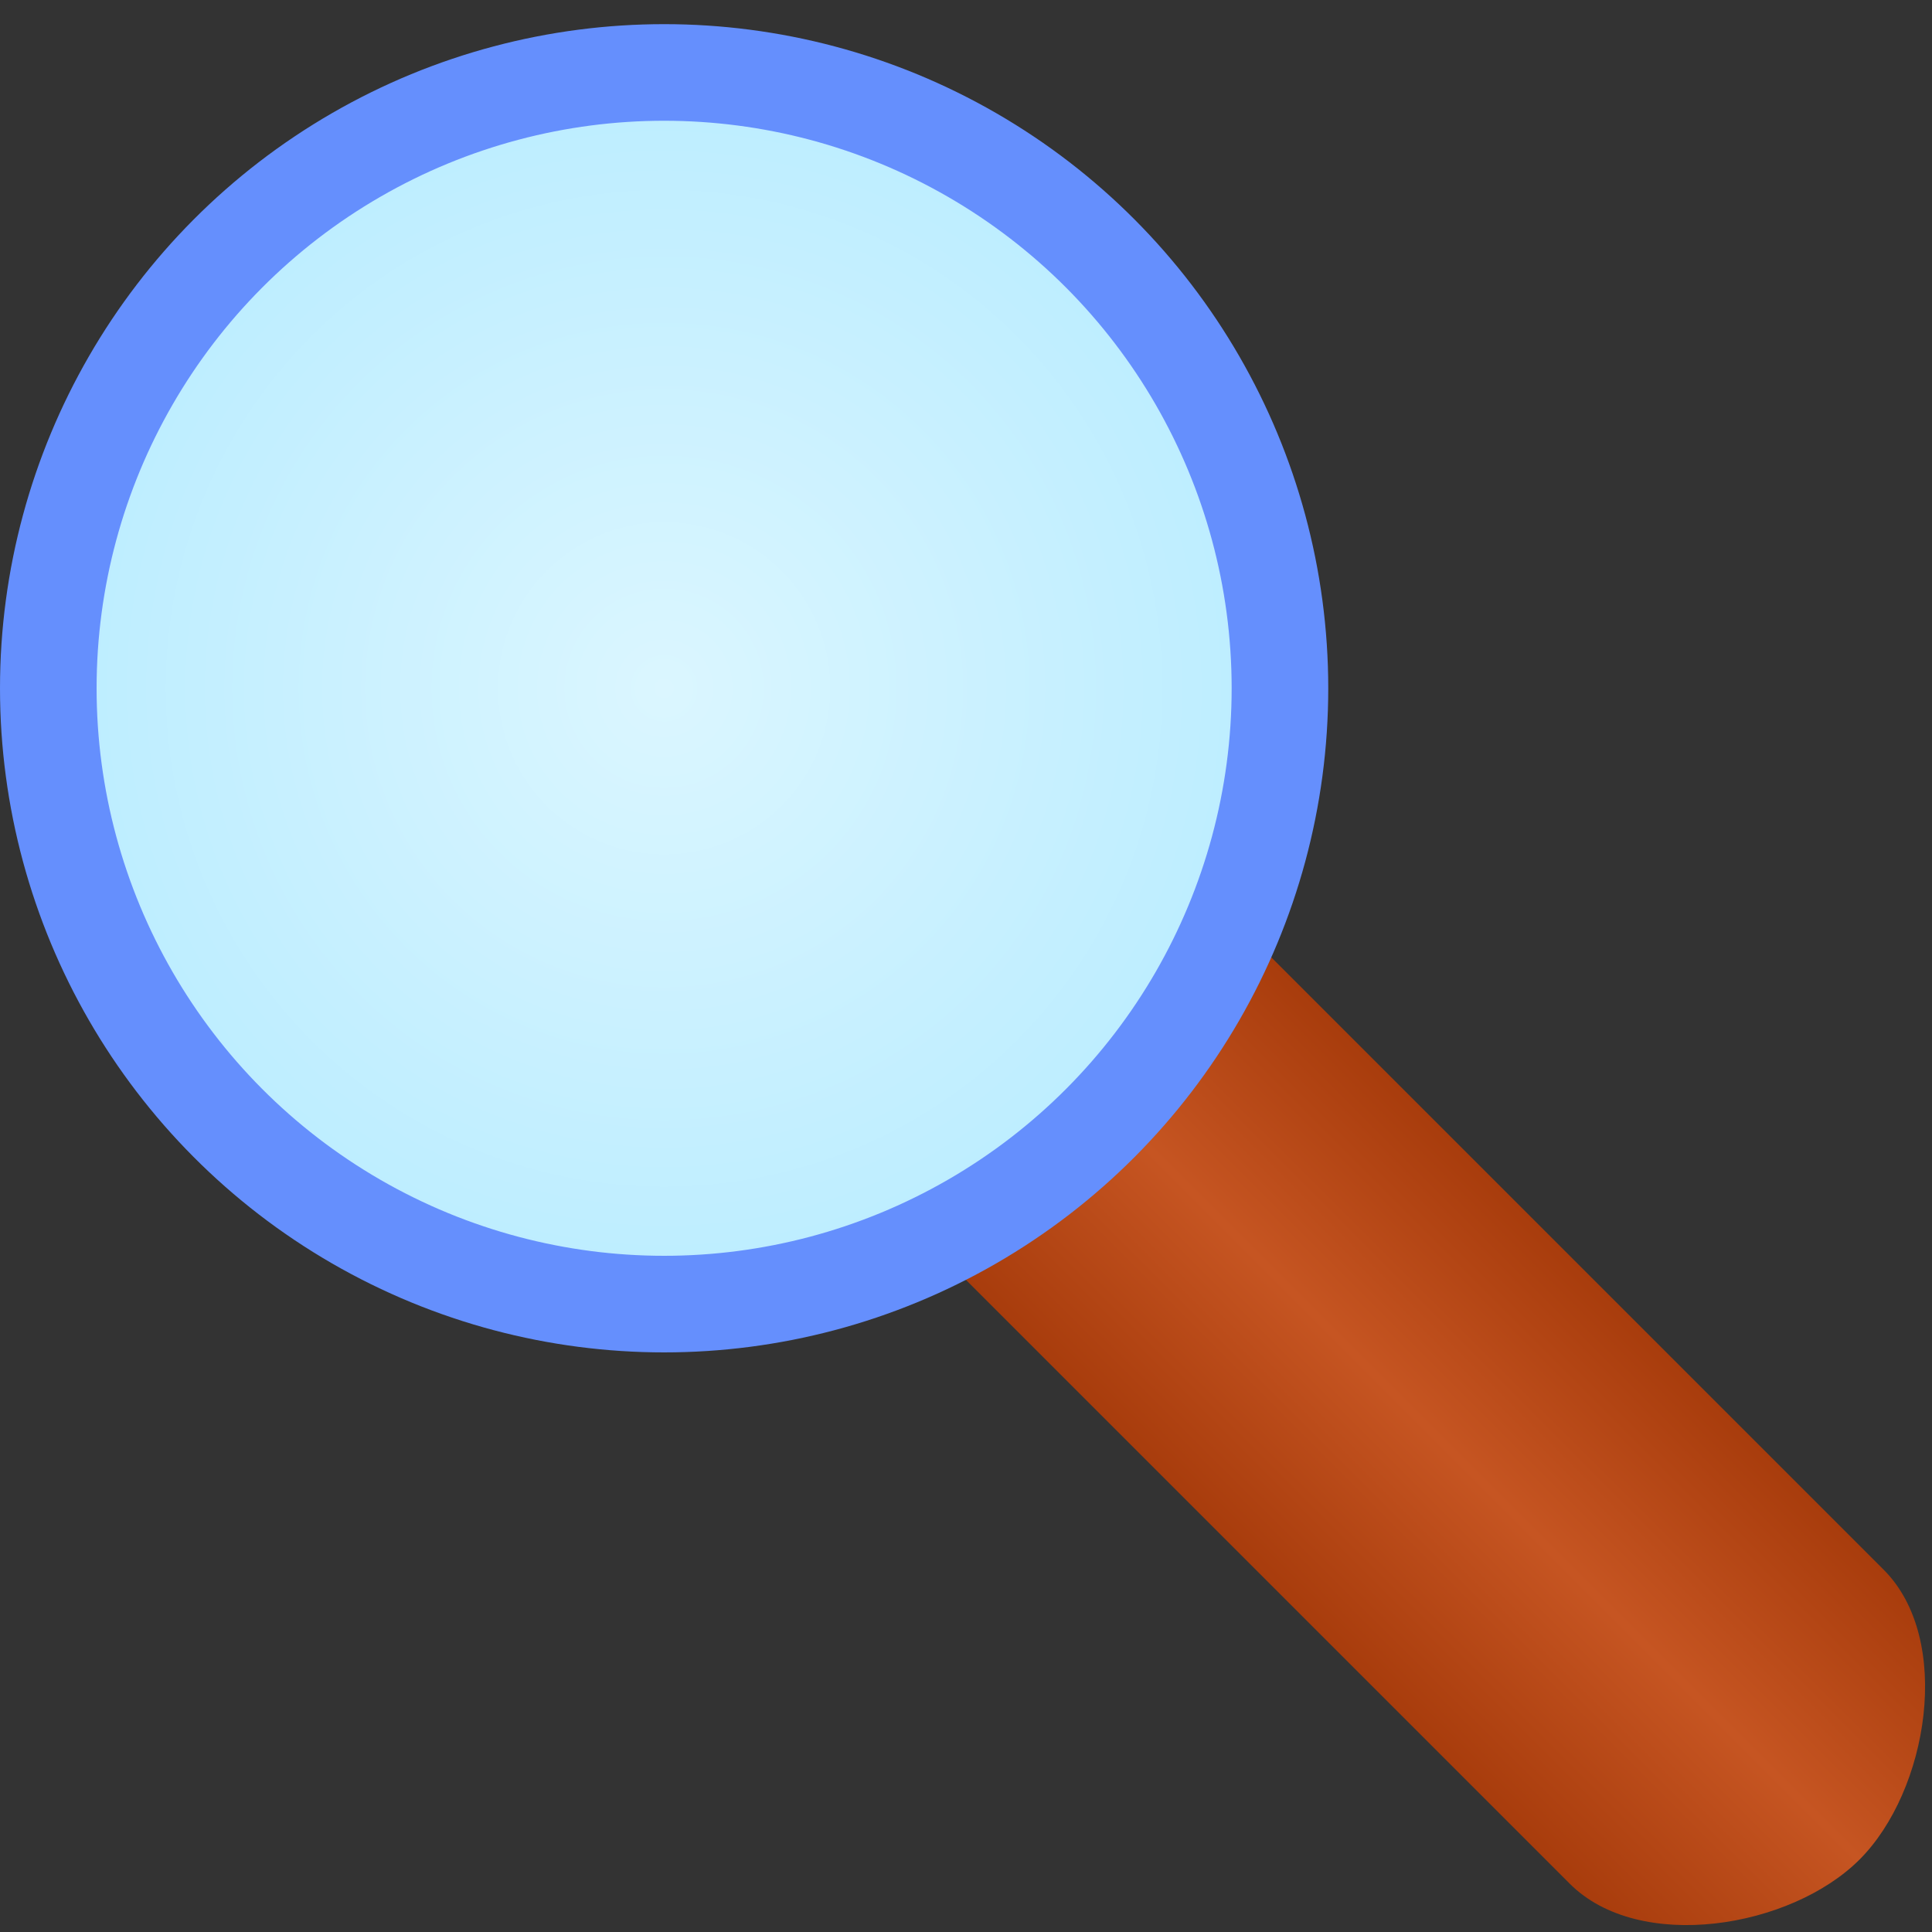 <?xml version="1.0" encoding="UTF-8" standalone="no"?>
<!-- Created with Inkscape (http://www.inkscape.org/) -->

<svg xmlns:dc="http://purl.org/dc/elements/1.1/" xmlns:cc="http://creativecommons.org/ns#" xmlns:rdf="http://www.w3.org/1999/02/22-rdf-syntax-ns#" xmlns:svg="http://www.w3.org/2000/svg" xmlns="http://www.w3.org/2000/svg" xmlns:xlink="http://www.w3.org/1999/xlink" xmlns:sodipodi="http://sodipodi.sourceforge.net/DTD/sodipodi-0.dtd" xmlns:inkscape="http://www.inkscape.org/namespaces/inkscape" width="20" height="20" viewBox="0 0 20 20" id="svg2" version="1.1" inkscape:version="0.91 r13725" sodipodi:docname="FindIcon.svg">
  <rect x="0" y="0" width="20" height="20" fill="#333333" stroke="none"/>
  <defs id="defs4">
    <linearGradient inkscape:collect="always" id="linearGradient4147">
      <stop style="stop-color:#a83c0c;stop-opacity:1" offset="0" id="stop4149" />
      <stop id="stop4155" offset="0.5" style="stop-color:#c65522;stop-opacity:1" />
      <stop style="stop-color:#a83c0c;stop-opacity:1" offset="1" id="stop4151" />
    </linearGradient>
    <linearGradient inkscape:collect="always" id="linearGradient4159">
      <stop style="stop-color:#dbf6ff;stop-opacity:1" offset="0" id="stop4161" />
      <stop style="stop-color:#b9ecff;stop-opacity:1" offset="1" id="stop4163" />
    </linearGradient>
    <radialGradient inkscape:collect="always" xlink:href="#linearGradient4159" id="radialGradient4165" cx="6.875" cy="7.125" fx="6.875" fy="7.125" r="6.875" gradientUnits="userSpaceOnUse" />
    <linearGradient inkscape:collect="always" xlink:href="#linearGradient4147" id="linearGradient4153" x1="9.5" y1="12.75" x2="12.75" y2="9.5" gradientUnits="userSpaceOnUse" />
  </defs>
  <sodipodi:namedview id="base" pagecolor="#ffec1a" bordercolor="#666666" borderopacity="1.0" inkscape:pageopacity="0" inkscape:pageshadow="2" inkscape:zoom="1" inkscape:cx="32.0718" inkscape:cy="68.1429" inkscape:document-units="px" inkscape:current-layer="layer1" showgrid="false" units="px" inkscape:snap-others="false" inkscape:snap-page="false" inkscape:snap-nodes="false" />
  <g inkscape:label="Layer 1" inkscape:groupmode="layer" id="layer1" style="display:inline">
    <path style="opacity:1;fill:url(#linearGradient4153);fill-opacity:1;stroke:none;stroke-width:1;stroke-linecap:round;stroke-linejoin:miter;stroke-miterlimit:4;stroke-dasharray:none;stroke-dashoffset:0;stroke-opacity:1" d="m 12.75,9.5 6.75,6.75 c 0.721,0.721 0.46,2.29 -0.25,3 -0.71,0.71 -2.28,0.971 -3,0.25 L 9.5,12.75 Z" id="path4157" inkscape:connector-curvature="0" sodipodi:nodetypes="ccaccc" />
    <circle style="display:inline;opacity:1;fill:url(#radialGradient4165);fill-opacity:1;stroke:#658ffd;stroke-width:1;stroke-linecap:round;stroke-linejoin:miter;stroke-miterlimit:4;stroke-dasharray:none;stroke-dashoffset:0;stroke-opacity:1" id="path4148" cx="6.875" cy="7.125" r="6.375" />
  </g>
</svg>
